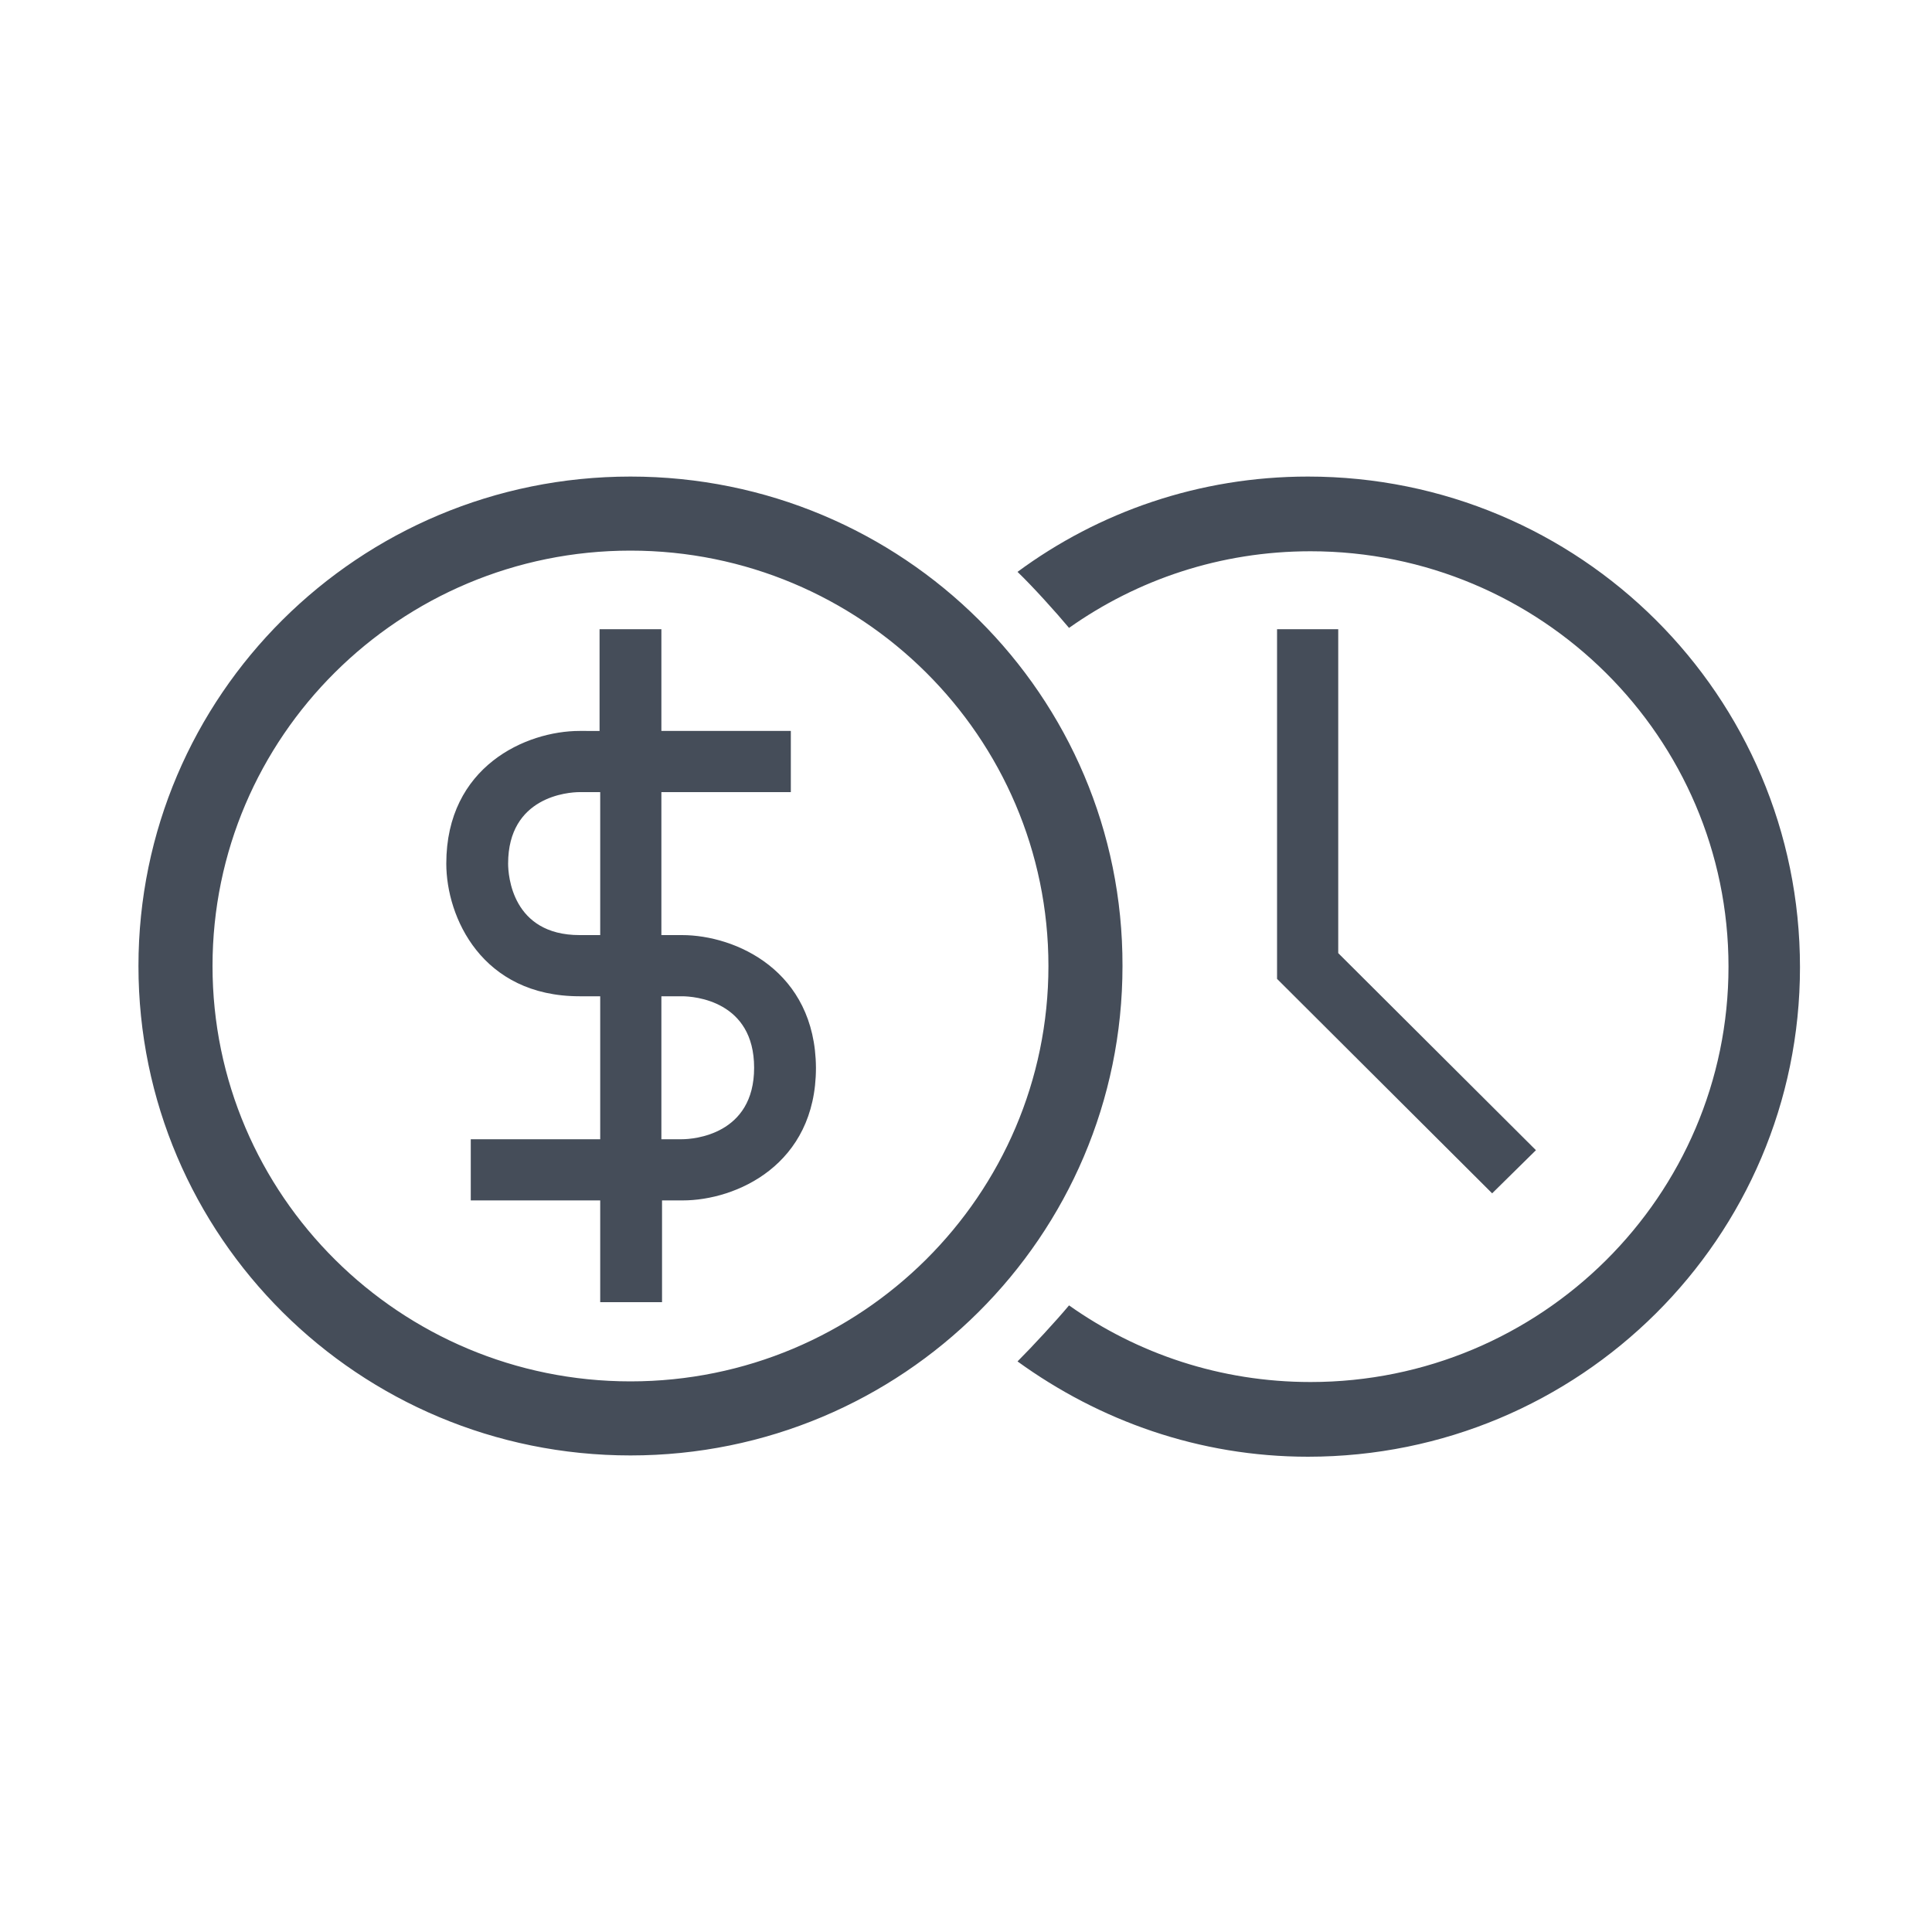 <?xml version="1.0" encoding="utf-8"?>
<!-- Generator: Adobe Illustrator 18.1.0, SVG Export Plug-In . SVG Version: 6.00 Build 0)  -->
<!DOCTYPE svg PUBLIC "-//W3C//DTD SVG 1.1//EN" "http://www.w3.org/Graphics/SVG/1.1/DTD/svg11.dtd">
<svg version="1.1" id="Layer_1" xmlns="http://www.w3.org/2000/svg" xmlns:xlink="http://www.w3.org/1999/xlink" x="0px" y="0px"
	 viewBox="0 0 300 300" enable-background="new 0 0 300 300" xml:space="preserve">
<g>
	<g>
		<path fill="#454D59" d="M97.9,74c-42.2,0-76.4,34-76.4,76c0,42,34.2,76,76.4,76c42.2,0,76.4-34,76.4-76
			C174.4,108,140.2,74,97.9,74z M97.9,214.5c-35.8,0-64.9-28.9-64.9-64.5c0-35.6,29.1-64.5,64.9-64.5c35.8,0,64.9,28.9,64.9,64.5
			C162.8,185.6,133.7,214.5,97.9,214.5z M105.9,145.2h-3.2v-22.2h20.1v-9.5h-20.1V97.7h-9.6v15.8H90c-8.3,0-20.7,5.5-20.7,20.6
			c0,8.3,5.5,20.6,20.7,20.6h3.2v22.2H73.1v9.5h20.1v15.8h9.6v-15.8h3.2c8.3,0,20.7-5.5,20.7-20.6
			C126.6,150.7,114.2,145.2,105.9,145.2z M93.2,145.2H90c-10.5,0-11.1-9.3-11.1-11.1c0-10.4,9.3-11.1,11.1-11.1h3.2V145.2z
			 M105.9,176.9h-3.2v-22.2h3.2c1.9,0,11.2,0.7,11.2,11.1C117.1,176.2,107.7,176.9,105.9,176.9z M198.3,97.7V152l33.4,33.3l6.8-6.7
			L207.8,148V97.7H198.3z M203.1,74c-16.9,0-32.5,5.5-45.1,14.8c2.3,2.2,6,6.3,8,8.7c10.6-7.5,23.5-11.9,37.5-11.9
			c35.8,0,64.9,28.9,64.9,64.5s-29.1,64.5-64.9,64.5c-14,0-26.9-4.4-37.5-11.9c-2,2.4-5.7,6.4-8,8.7c12.7,9.2,28.2,14.8,45.1,14.8
			c42.2,0,76.4-34,76.4-76C279.5,108,245.3,74,203.1,74z"/>
	</g>
</g>
</svg>

